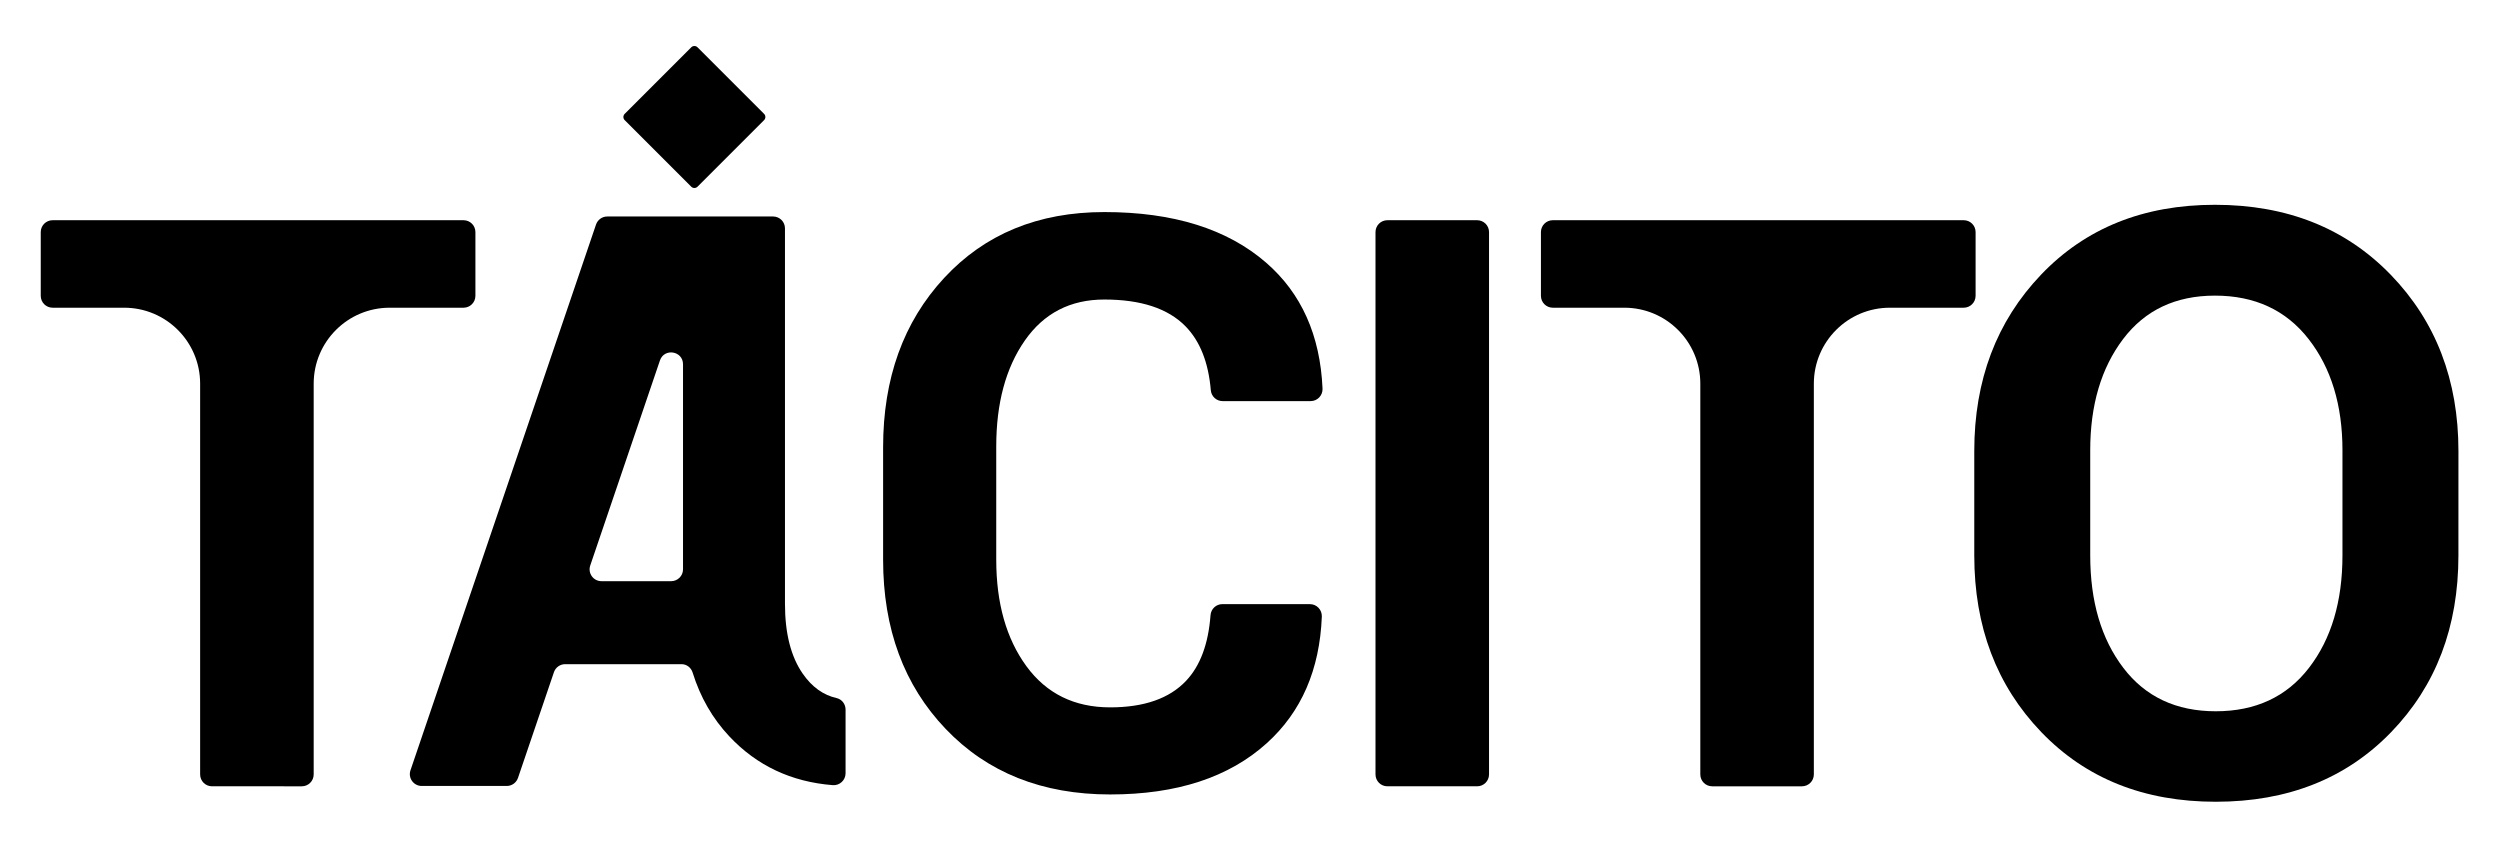 <?xml version="1.0" encoding="utf-8"?>
<!-- Generator: Adobe Illustrator 27.8.0, SVG Export Plug-In . SVG Version: 6.00 Build 0)  -->
<svg version="1.1" id="Capa_1" xmlns="http://www.w3.org/2000/svg" xmlns:xlink="http://www.w3.org/1999/xlink" x="0px" y="0px"
	 viewBox="0 0 1133.86 393.86" style="enable-background:new 0 0 1133.86 393.86;" xml:space="preserve">
<g>
	<path d="M210.24,139.56h-33.51c-19.03,0-34.46,15.43-34.46,34.46v177.22c0,2.97-2.41,5.38-5.38,5.38H96.15
		c-2.97,0-5.38-2.41-5.38-5.38V174.02c0-19.03-15.43-34.46-34.46-34.46H23.86c-2.97,0-5.38-2.41-5.38-5.38v-28.92
		c0-2.97,2.41-5.38,5.38-5.38h186.38c2.97,0,5.38,2.41,5.38,5.38v28.92C215.62,137.15,213.21,139.56,210.24,139.56z"/>
	<path d="M890.63,139.56h-33.51c-19.03,0-34.46,15.43-34.46,34.46v177.22c0,2.97-2.41,5.38-5.38,5.38h-40.73
		c-2.97,0-5.38-2.41-5.38-5.38V174.02c0-19.03-15.43-34.46-34.46-34.46h-32.45c-2.97,0-5.38-2.41-5.38-5.38v-28.92
		c0-2.97,2.41-5.38,5.38-5.38h186.38c2.97,0,5.38,2.41,5.38,5.38v28.92C896.01,137.15,893.6,139.56,890.63,139.56z"/>
	<path d="M554.38,274c-2.82,0-5.14,2.19-5.35,5c-0.98,13-4.64,22.94-11.05,29.74c-7.58,8.05-19.07,12.08-34.47,12.08
		c-16.22,0-28.89-6.23-38-18.69c-9.11-12.46-13.67-28.57-13.67-48.32V202.5c0-19.63,4.32-35.65,12.96-48.05
		c8.64-12.4,20.66-18.6,36.06-18.6c16.57,0,28.83,4.03,36.76,12.08c6.64,6.74,10.47,16.46,11.54,29.09c0.24,2.77,2.56,4.9,5.34,4.9
		h39.94c3.08,0,5.52-2.59,5.39-5.67c-1.07-24.2-9.59-43.25-25.62-57.15c-17.63-15.28-42.08-22.92-73.35-22.92
		c-29.98,0-54.19,9.96-72.65,29.89s-27.68,45.52-27.68,76.79v50.96c0,31.39,9.46,56.98,28.39,76.79
		c18.92,19.81,43.79,29.71,74.59,29.71c30.21,0,53.9-7.76,71.06-23.28c15.68-14.17,23.98-33.31,24.94-57.39
		c0.12-3.07-2.32-5.65-5.39-5.65L554.38,274L554.38,274z"/>
	<path d="M669.96,356.62h-40.73c-2.97,0-5.38-2.41-5.38-5.38V105.26c0-2.97,2.41-5.38,5.38-5.38h40.73c2.97,0,5.38,2.41,5.38,5.38
		v245.98C675.34,354.21,672.93,356.62,669.96,356.62z"/>
	<path d="M1115,251.93c0,32.42-10.18,59.13-30.54,80.16s-46.87,31.54-79.52,31.54c-32.53,0-58.92-10.54-79.16-31.63
		c-20.24-21.08-30.36-47.77-30.36-80.07v-47.35c0-32.17,10.09-58.83,30.27-79.98s46.48-31.72,78.89-31.72
		c32.65,0,59.22,10.57,79.71,31.72c20.48,21.15,30.72,47.81,30.72,79.98L1115,251.93L1115,251.93z M1062.41,204.21
		c0-20.48-5.12-37.29-15.36-50.43c-10.24-13.13-24.4-19.7-42.47-19.7c-17.83,0-31.72,6.57-41.66,19.7
		c-9.94,13.14-14.91,29.94-14.91,50.43v47.71c0,20.85,5,37.84,15,50.97s23.98,19.7,41.93,19.7c18.07,0,32.17-6.57,42.29-19.7
		s15.18-30.12,15.18-50.97L1062.41,204.21L1062.41,204.21z"/>
	<path d="M364.12,305.61c-5.4-7.75-8.1-18.33-8.1-31.73V103.57c0-2.97-2.41-5.38-5.38-5.38H321.5h-11.73h-34.36
		c-2.3,0-4.35,1.47-5.09,3.65l-84.15,247.52c-1.19,3.49,1.41,7.11,5.09,7.11h38.58c2.3,0,4.35-1.47,5.09-3.65l16.3-47.94
		c0.74-2.18,2.79-3.65,5.09-3.65h52.79c2.33,0,4.33,1.56,5.02,3.79c3.48,11.19,9.03,20.86,16.69,29
		c12.46,13.25,28.09,20.59,46.86,22.08c3.13,0.25,5.82-2.24,5.82-5.38v-28.9c0-2.46-1.66-4.67-4.06-5.21
		C373.42,315.26,368.3,311.61,364.12,305.61z M309.78,165.22v92.99c0,2.97-2.41,5.38-5.38,5.38h-31.61c-3.68,0-6.28-3.62-5.09-7.11
		l31.61-92.99C301.26,157.73,309.78,159.14,309.78,165.22z"/>
	<path d="M313.52,84.68l-30.2-30.2c-0.78-0.78-0.78-2.05,0-2.83l30.2-30.2c0.78-0.78,2.05-0.78,2.83,0l30.2,30.2
		c0.78,0.78,0.78,2.05,0,2.83l-30.2,30.2C315.56,85.46,314.3,85.46,313.52,84.68z"/>
</g>
</svg>
